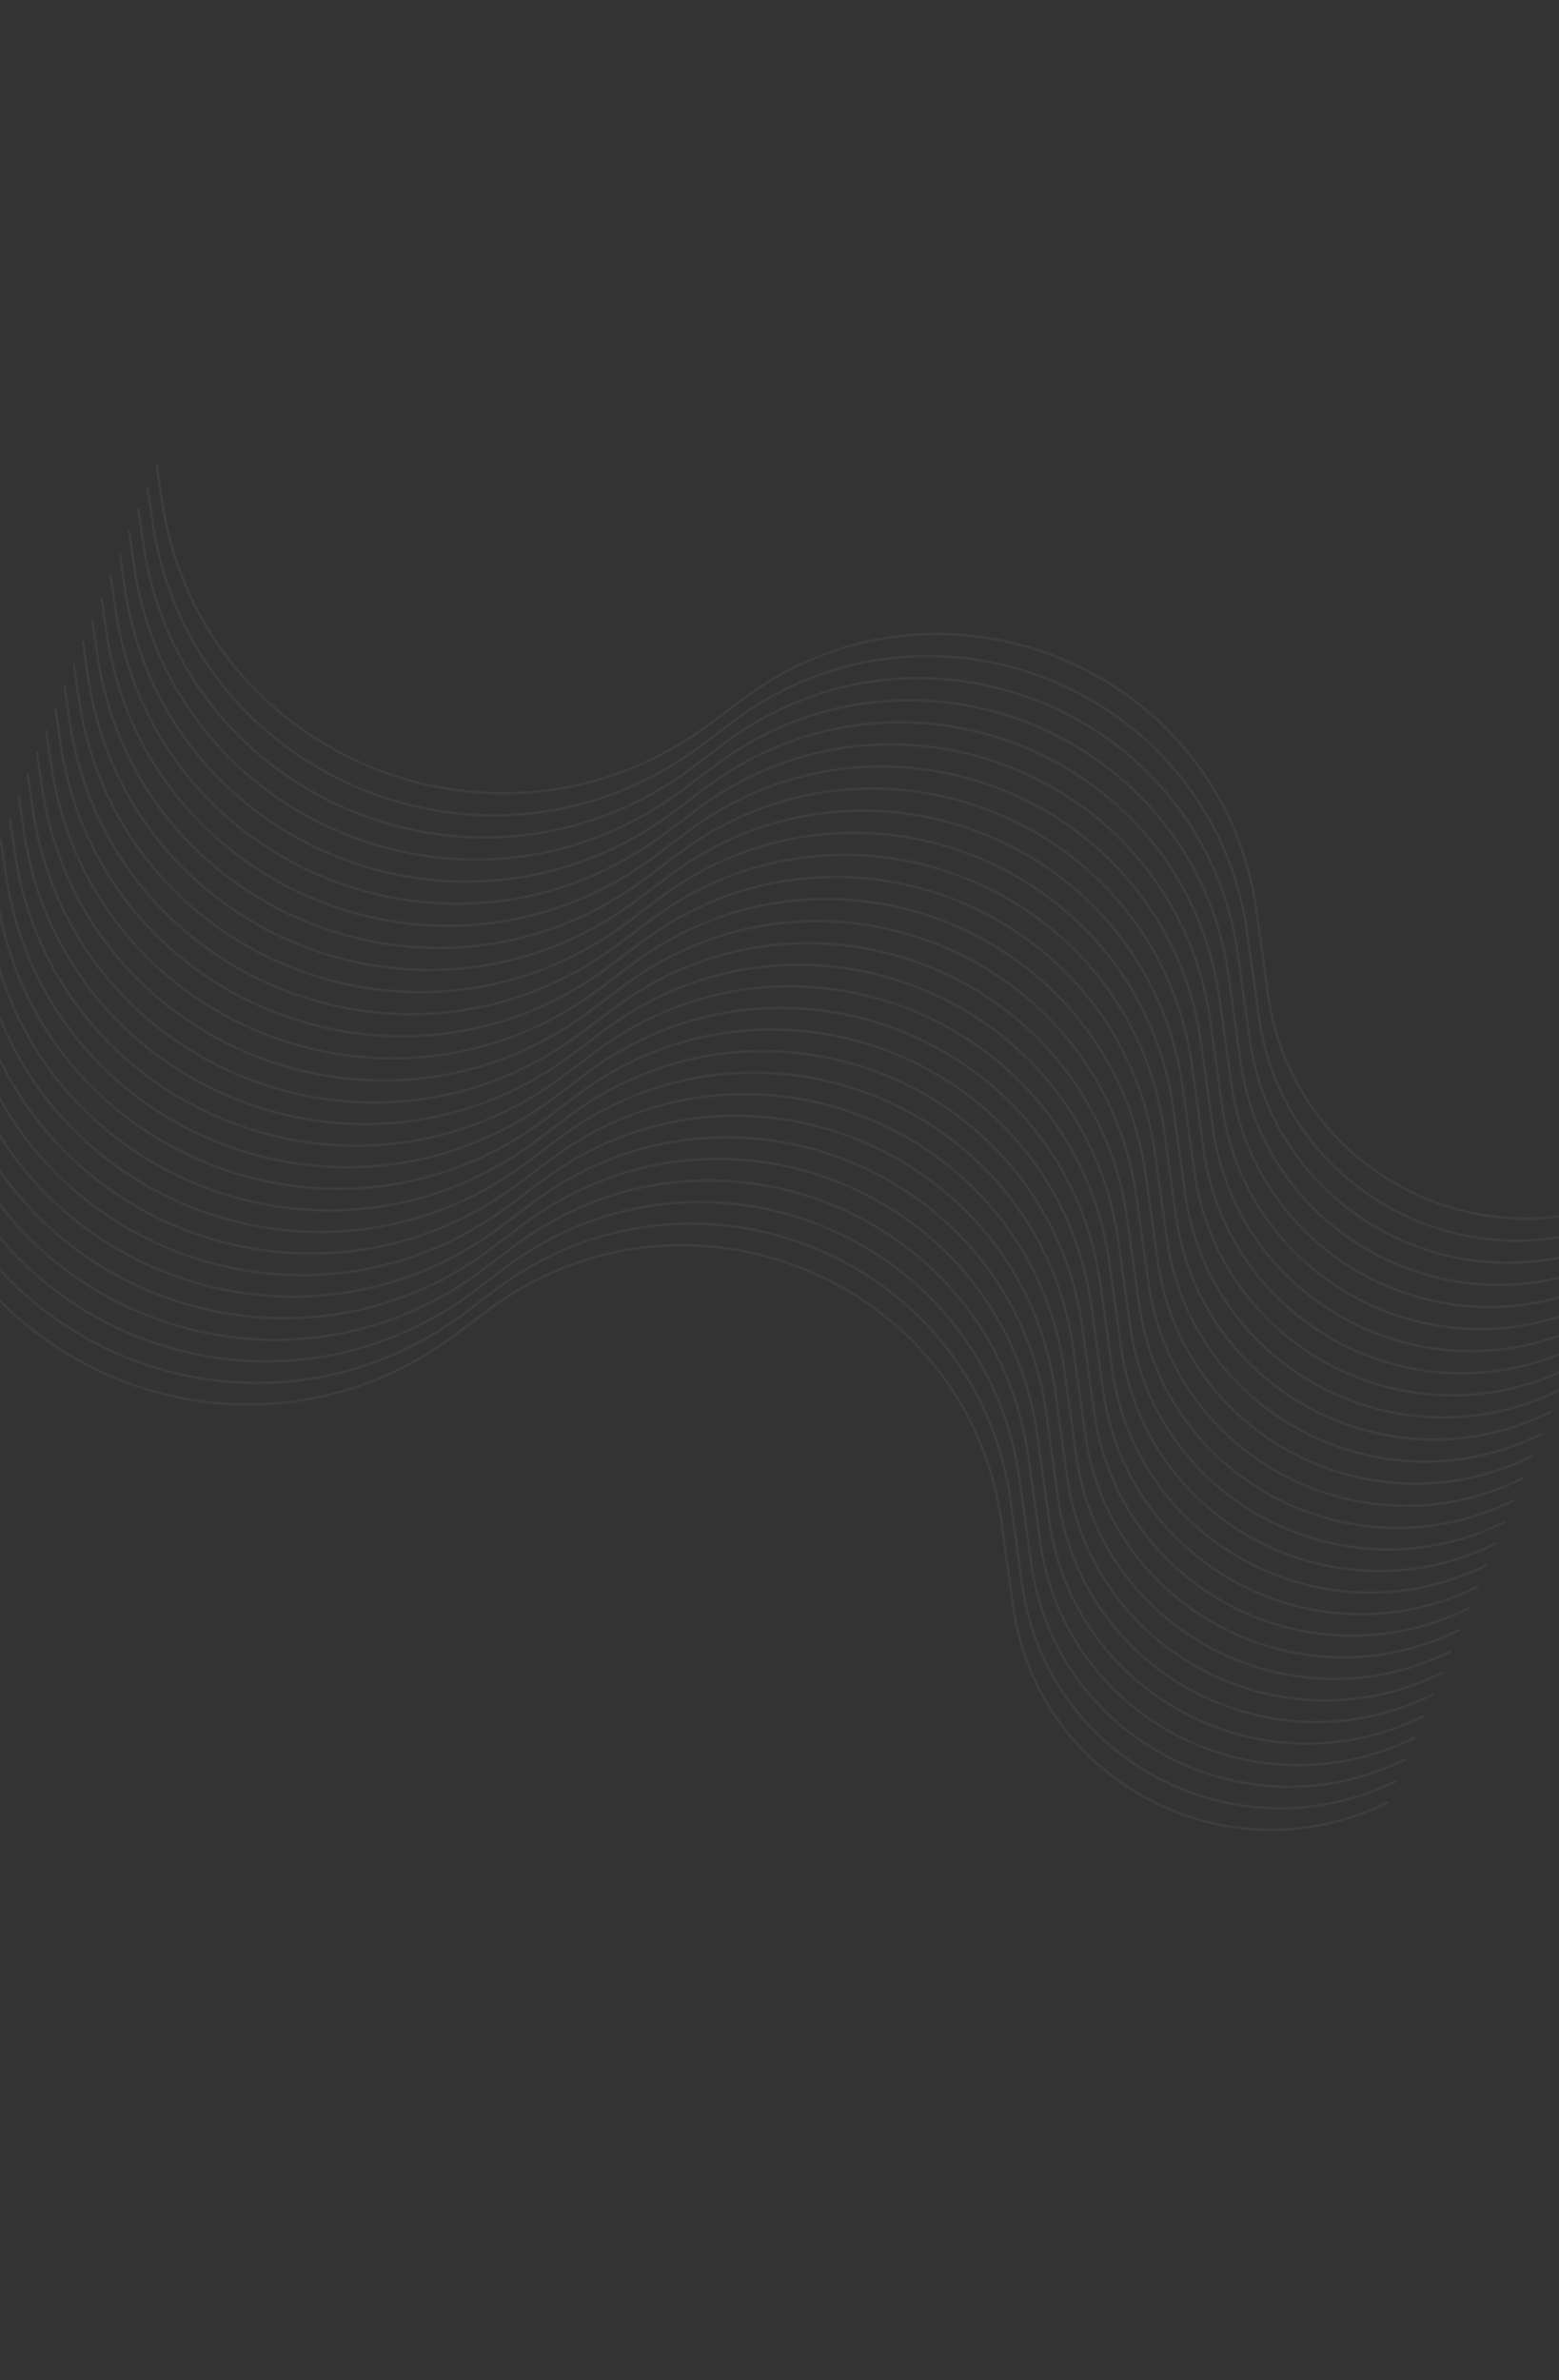 <svg width="428" height="653" viewBox="0 0 428 653" fill="none" xmlns="http://www.w3.org/2000/svg">
<rect x="0" y="0" width="428" height="653" fill="#333333" stroke="none"/>
<g opacity="0.05">
<path d="M42.998 127.489L44.434 137.264C54.844 208.14 137.788 241.674 195.337 198.273L203.594 192.046C257.685 151.252 335.626 183.097 344.919 249.787L348.153 272.999C354.88 321.271 407.196 348.557 451.117 326.701V326.701" stroke="white" stroke-width="0.653"/>
<path d="M40.468 133.55L41.903 143.325C52.314 214.201 135.258 247.735 192.806 204.334L201.064 198.107C255.155 157.313 333.096 189.158 342.389 255.848L345.623 279.06C352.35 327.332 404.666 354.618 448.587 332.762V332.762" stroke="white" stroke-width="0.653"/>
<path d="M37.938 139.611L39.374 149.386C49.784 220.262 132.729 253.796 190.277 210.395L198.534 204.168C252.625 163.374 330.567 195.219 339.86 261.909L343.094 285.121C349.82 333.393 402.137 360.679 446.058 338.824V338.824" stroke="white" stroke-width="0.653"/>
<path d="M35.408 145.672L36.844 155.447C47.254 226.323 130.198 259.857 187.747 216.456L196.004 210.229C250.095 169.435 328.037 201.28 337.329 267.97L340.564 291.182C347.29 339.454 399.606 366.74 443.527 344.885V344.885" stroke="white" stroke-width="0.653"/>
<path d="M32.878 151.733L34.314 161.508C44.724 232.384 127.669 265.918 185.217 222.517L193.474 216.29C247.565 175.496 325.507 207.341 334.8 274.031L338.034 297.243C344.76 345.515 397.077 372.801 440.998 350.945V350.945" stroke="white" stroke-width="0.653"/>
<path d="M30.348 157.794L31.783 167.569C42.194 238.445 125.138 271.979 182.686 228.578L190.944 222.351C245.035 181.557 322.976 213.402 332.269 280.092L335.503 303.304C342.23 351.576 394.546 378.862 438.467 357.007V357.007" stroke="white" stroke-width="0.653"/>
<path d="M27.818 163.855L29.254 173.63C39.664 244.506 122.609 278.04 180.157 234.639L188.414 228.412C242.505 187.618 320.447 219.463 329.74 286.153L332.974 309.365C339.7 357.637 392.017 384.923 435.938 363.068V363.068" stroke="white" stroke-width="0.653"/>
<path d="M25.288 169.916L26.724 179.691C37.134 250.567 120.079 284.101 177.627 240.7L185.884 234.473C239.975 193.679 317.917 225.524 327.21 292.214L330.444 315.426C337.17 363.698 389.487 390.984 433.408 369.129V369.129" stroke="white" stroke-width="0.653"/>
<path d="M22.758 175.977L24.194 185.752C34.604 256.628 117.549 290.162 175.097 246.761L183.354 240.534C237.445 199.74 315.387 231.585 324.68 298.275L327.914 321.487C334.64 369.759 386.957 397.046 430.878 375.19V375.19" stroke="white" stroke-width="0.653"/>
<path d="M20.229 182.038L21.664 191.813C32.075 262.689 115.019 296.223 172.567 252.822L180.825 246.595C234.916 205.801 312.857 237.646 322.15 304.336L325.384 327.548C332.111 375.82 384.427 403.106 428.348 381.251V381.251" stroke="white" stroke-width="0.653"/>
<path d="M17.698 188.099L19.134 197.874C29.544 268.75 112.489 302.284 170.037 258.883L178.294 252.656C232.385 211.862 310.327 243.707 319.62 310.397L322.854 333.609C329.58 381.881 381.897 409.167 425.818 387.312V387.312" stroke="white" stroke-width="0.653"/>
<path d="M15.169 194.16L16.604 203.935C27.015 274.811 109.959 308.345 167.507 264.944L175.765 258.717C229.856 217.923 307.797 249.768 317.09 316.458L320.324 339.67C327.051 387.942 379.367 415.228 423.288 393.373V393.373" stroke="white" stroke-width="0.653"/>
<path d="M12.639 200.221L14.075 209.996C24.485 280.872 107.429 314.406 164.978 271.005L173.235 264.778C227.326 223.984 305.268 255.829 314.56 322.519L317.795 345.731C324.521 394.003 376.838 421.289 420.758 399.433V399.433" stroke="white" stroke-width="0.653"/>
<path d="M10.109 206.282L11.545 216.057C21.955 286.933 104.899 320.467 162.448 277.066L170.705 270.839C224.796 230.045 302.738 261.89 312.03 328.58L315.265 351.792C321.991 400.064 374.308 427.35 418.228 405.495V405.495" stroke="white" stroke-width="0.653"/>
<path d="M7.579 212.343L9.015 222.118C19.425 292.994 102.369 326.528 159.918 283.127L168.175 276.9C222.266 236.106 300.208 267.951 309.5 334.641L312.735 357.853C319.461 406.125 371.777 433.412 415.698 411.556V411.556" stroke="white" stroke-width="0.653"/>
<path d="M5.109 218.261L6.545 228.036C16.955 298.912 99.899 332.446 157.448 289.045L165.705 282.817C219.796 242.024 297.738 273.868 307.03 340.559L310.265 363.771C316.991 412.042 369.308 439.329 413.228 417.473V417.473" stroke="white" stroke-width="0.653"/>
<path d="M2.639 224.179L4.075 233.953C14.485 304.83 97.429 338.363 154.978 294.962L163.235 288.735C217.326 247.941 295.268 279.786 304.56 346.476L307.795 369.688C314.521 417.96 366.837 445.247 410.758 423.391V423.391" stroke="white" stroke-width="0.653"/>
<path d="M0.169 230.096L1.604 239.871C12.015 310.747 94.959 344.281 152.508 300.88L160.765 294.653C214.856 253.859 292.797 285.704 302.09 352.394L305.325 375.606C312.051 423.878 364.367 451.164 408.288 429.308V429.308" stroke="white" stroke-width="0.653"/>
<path d="M-2.301 236.014L-0.865 245.788C9.545 316.665 92.489 350.198 150.038 306.797L158.295 300.57C212.386 259.777 290.328 291.621 299.62 358.311L302.855 381.523C309.581 429.795 361.897 457.082 405.818 435.226V435.226" stroke="white" stroke-width="0.653"/>
<path d="M-4.771 241.931L-3.336 251.706C7.075 322.582 90.019 356.116 147.567 312.715L155.825 306.488C209.916 265.694 287.857 297.539 297.15 364.229L300.384 387.441C307.111 435.713 359.427 462.999 403.348 441.143V441.143" stroke="white" stroke-width="0.653"/>
<path d="M-7.241 247.849L-5.806 257.624C4.605 328.5 87.549 362.033 145.098 318.632L153.355 312.405C207.446 271.612 285.387 303.456 294.68 370.146L297.914 393.358C304.641 441.63 356.957 468.917 400.878 447.061V447.061" stroke="white" stroke-width="0.653"/>
<path d="M-9.711 253.766L-8.276 263.541C2.135 334.417 85.079 367.951 142.628 324.55L150.885 318.323C204.976 277.529 282.917 309.374 292.21 376.064L295.444 399.276C302.171 447.548 354.487 474.834 398.408 452.978V452.978" stroke="white" stroke-width="0.653"/>
<path d="M-12.181 259.684L-10.746 269.459C-0.335 340.335 82.609 373.869 140.157 330.468L148.415 324.24C202.506 283.447 280.447 315.291 289.74 381.981L292.974 405.193C299.701 453.465 352.017 480.752 395.938 458.896V458.896" stroke="white" stroke-width="0.653"/>
<path d="M-14.651 265.601L-13.216 275.376C-2.805 346.252 80.139 379.786 137.687 336.385L145.945 330.158C200.035 289.364 277.977 321.209 287.27 387.899L290.504 411.111C297.231 459.383 349.547 486.669 393.468 464.814V464.814" stroke="white" stroke-width="0.653"/>
<path d="M-17.121 271.519L-15.686 281.294C-5.275 352.17 77.669 385.704 135.217 342.303L143.475 336.075C197.566 295.282 275.507 327.126 284.8 393.817L288.034 417.029C294.761 465.3 347.077 492.587 390.998 470.731V470.731" stroke="white" stroke-width="0.653"/>
<path d="M-19.591 277.436L-18.156 287.211C-7.746 358.087 75.199 391.621 132.747 348.22L141.005 341.993C195.095 301.199 273.037 333.044 282.33 399.734L285.564 422.946C292.29 471.218 344.607 498.505 388.528 476.649V476.649" stroke="white" stroke-width="0.653"/>
<path d="M-22.062 283.354L-20.626 293.129C-10.216 364.005 72.729 397.539 130.277 354.138L138.534 347.91C192.625 307.117 270.567 338.962 279.86 405.652L283.094 428.864C289.82 477.135 342.137 504.422 386.058 482.566V482.566" stroke="white" stroke-width="0.653"/>
<path d="M-24.532 289.272L-23.096 299.046C-12.686 369.923 70.259 403.456 127.807 360.055L136.064 353.828C190.155 313.034 268.097 344.879 277.39 411.569L280.624 434.781C287.35 483.053 339.667 510.34 383.588 488.484V488.484" stroke="white" stroke-width="0.653"/>
<path d="M-27.002 295.189L-25.566 304.964C-15.156 375.84 67.789 409.374 125.337 365.973L133.594 359.746C187.685 318.952 265.627 350.797 274.92 417.487L278.154 440.699C284.88 488.971 337.197 516.257 381.118 494.401V494.401" stroke="white" stroke-width="0.653"/>
</g>
</svg>
